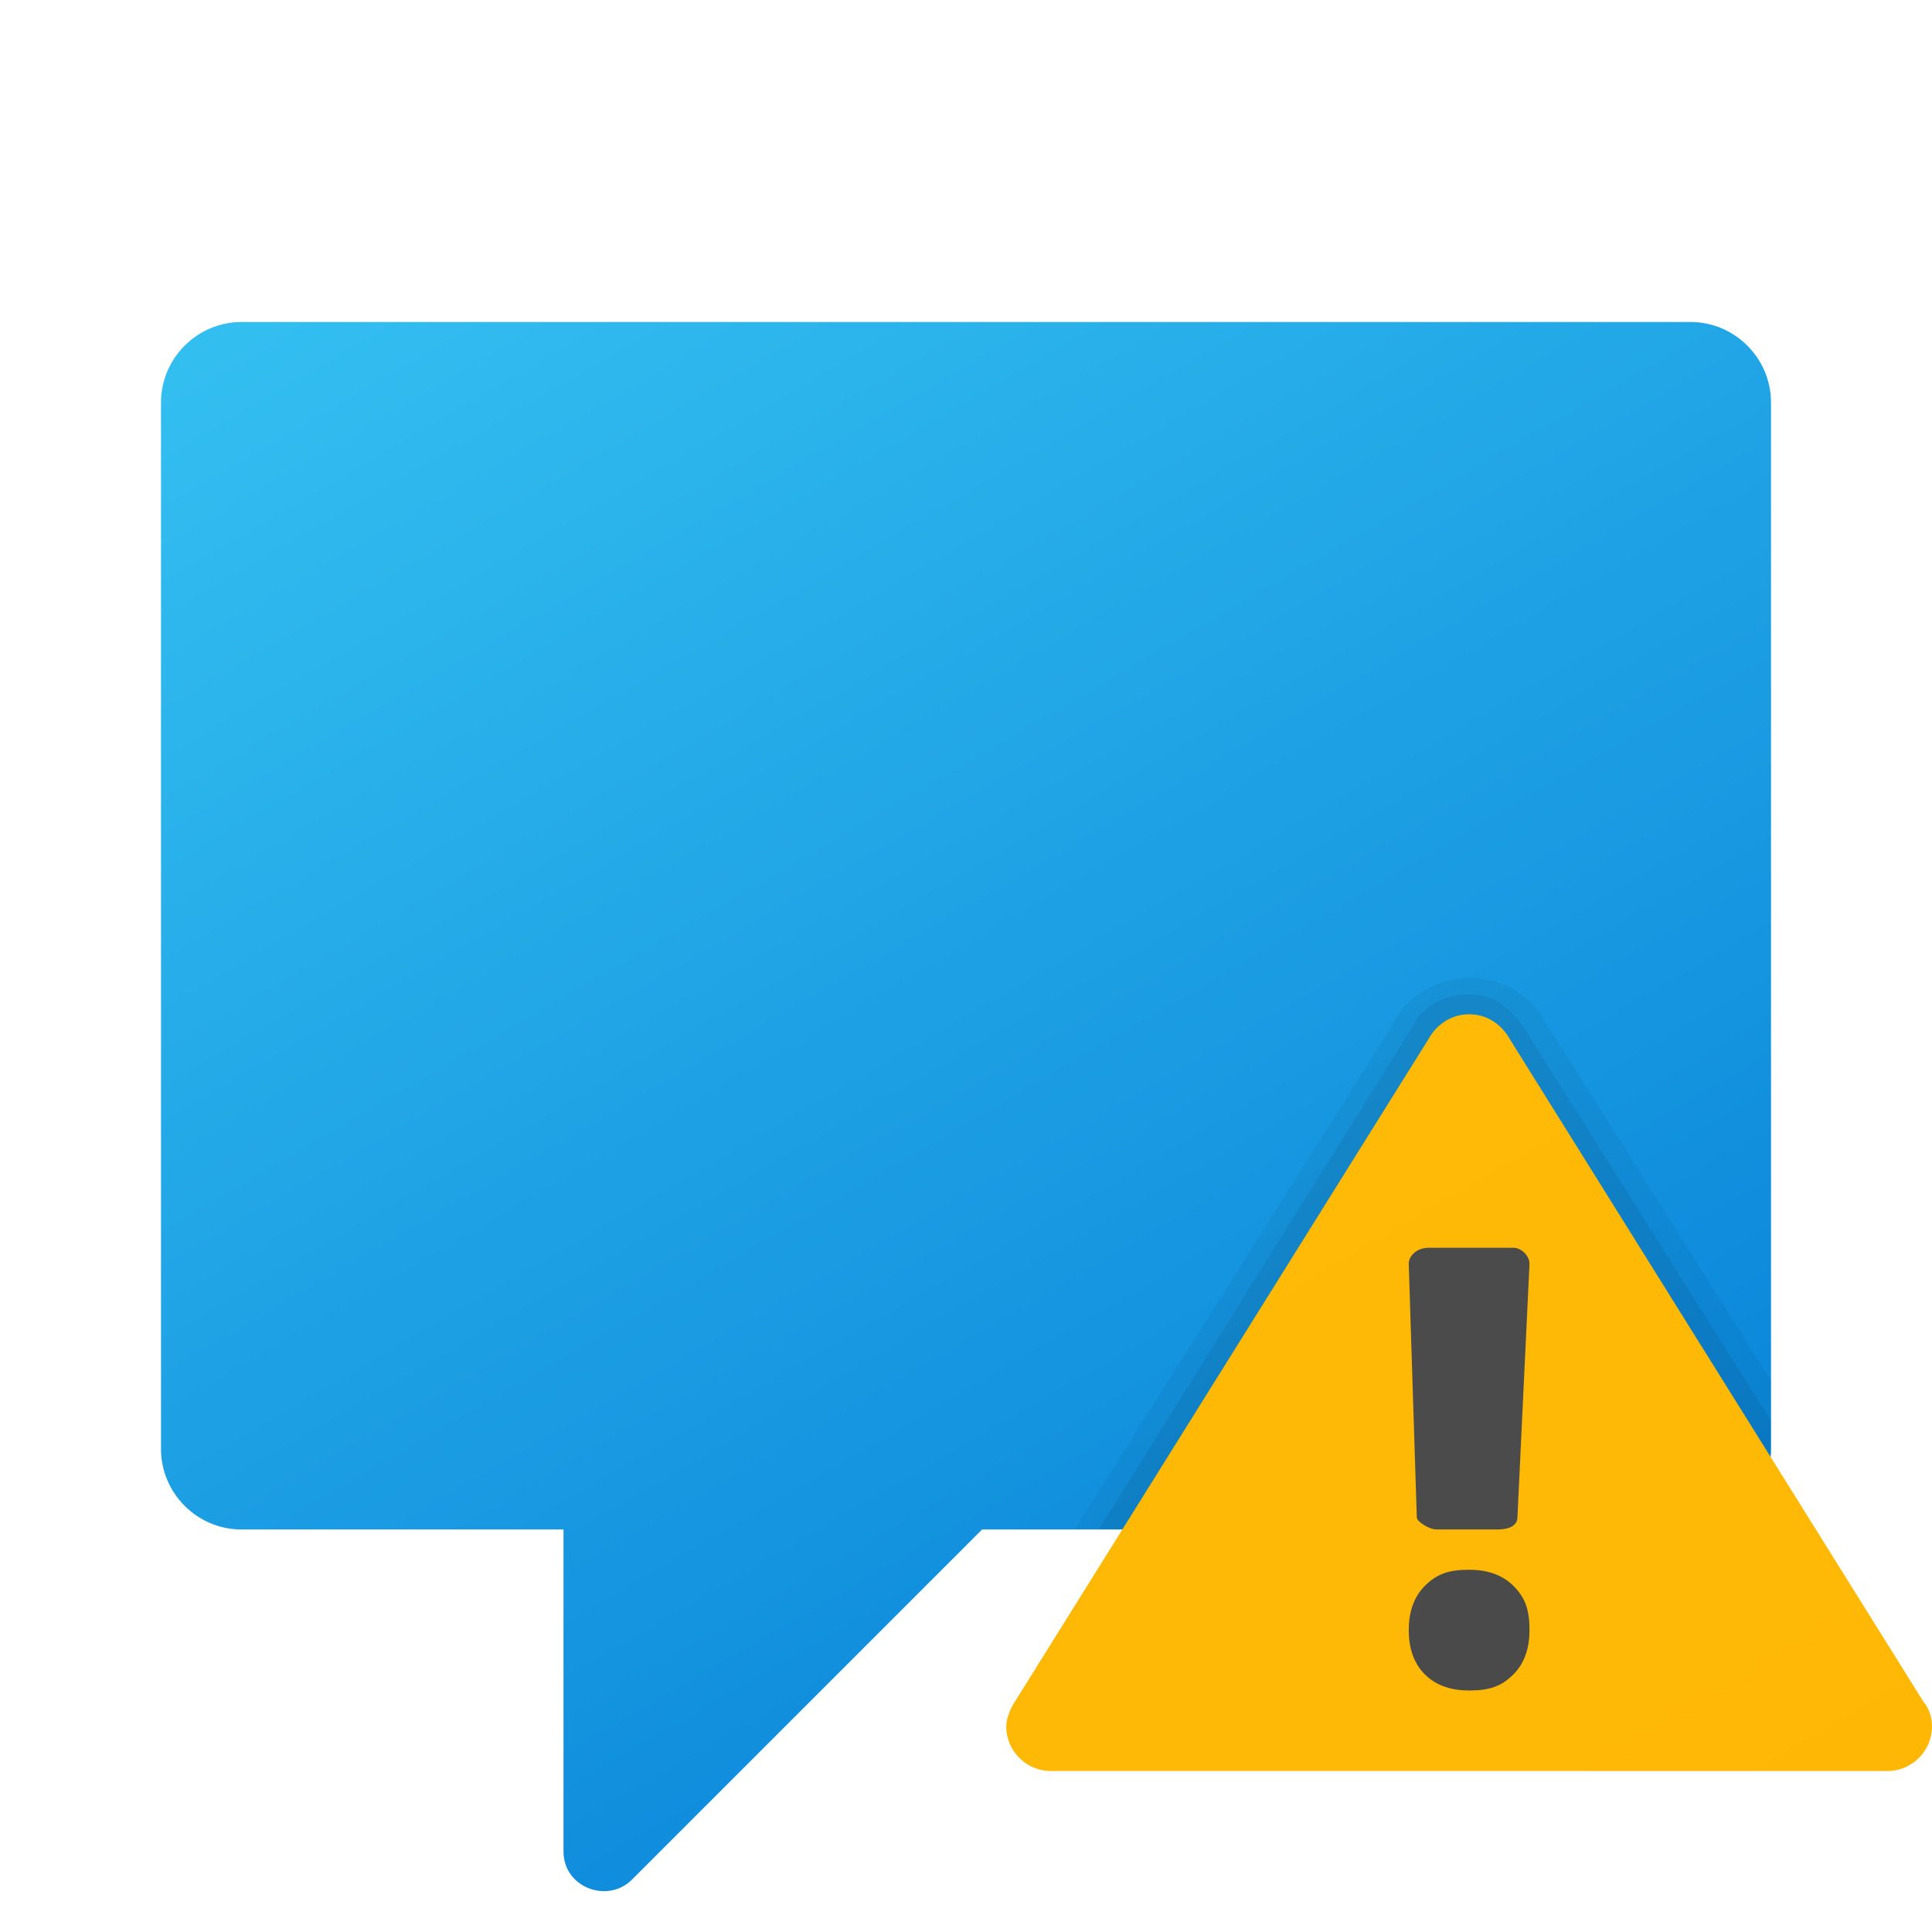 <?xml version="1.0" encoding="utf-8"?>
<svg width="512px" height="512px" viewBox="0 0 512 512" version="1.1" xmlns:xlink="http://www.w3.org/1999/xlink" xmlns="http://www.w3.org/2000/svg">
  <defs>
    <linearGradient gradientUnits="objectBoundingBox" x1="0.217" y1="-0.087" x2="0.79" y2="0.868" id="gradient_1">
      <stop offset="0%" stop-color="#33BEF0" />
      <stop offset="100%" stop-color="#0A85D9" />
    </linearGradient>
    <linearGradient gradientUnits="objectBoundingBox" x1="-7.423" y1="-10.298" x2="0.807" y2="1.25" id="gradient_2">
      <stop offset="0%" stop-color="#FFDA1C" />
      <stop offset="100%" stop-color="#FEB705" />
    </linearGradient>
    <radialGradient gradientUnits="objectBoundingBox" cx="-65.667%" cy="-1.023%" fx="-65.667%" fy="-1.023%" r="5463.605%" gradientTransform="translate(-0.657,-0.01),rotate(-127.244),scale(1,1.056),translate(0.657,0.01)" id="gradient_3">
      <stop offset="0%" stop-color="#4B4B4B" />
      <stop offset="53.1%" stop-color="#393939" />
      <stop offset="100%" stop-color="#252525" />
    </radialGradient>
    <radialGradient gradientUnits="objectBoundingBox" cx="-66.506%" cy="-0.952%" fx="-66.506%" fy="-0.952%" r="68538.625%" gradientTransform="translate(-0.665,-0.01),scale(1,0.429),rotate(93.257),scale(1,0.993),translate(0.665,0.01)" id="gradient_4">
      <stop offset="0%" stop-color="#4B4B4B" />
      <stop offset="53.1%" stop-color="#393939" />
      <stop offset="100%" stop-color="#252525" />
    </radialGradient>
    <path d="M512 0L512 0L512 512L0 512L0 0L512 0Z" id="path_1" />
    <clipPath id="clip_1">
      <use xlink:href="#path_1" clip-rule="evenodd" fill-rule="evenodd" />
    </clipPath>
  </defs>
  <g id="MessageBox" clip-path="url(#clip_1)">
    <path d="M512 0L512 0L512 512L0 512L0 0L512 0Z" id="MessageBox" fill="none" stroke="none" />
    <path d="M448 85.333L64 85.333C52.267 85.333 42.667 94.933 42.667 106.667L42.667 384C42.667 395.733 52.267 405.333 64 405.333L149.333 405.333L149.333 490.667C149.333 500.267 161.067 504.533 167.467 498.133L260.267 405.333L448 405.333C459.733 405.333 469.333 395.733 469.333 384L469.333 106.667C469.333 94.933 459.733 85.333 448 85.333L448 85.333Z" id="Shape" fill="url(#gradient_1)" stroke="none" />
    <path d="M409.6 270.933C407.467 266.667 401.067 259.2 389.333 259.2C378.667 259.2 371.2 266.667 370.133 269.867L284.8 405.333L448 405.333C459.733 405.333 469.333 395.733 469.333 384L469.333 365.867L409.6 270.933L409.6 270.933Z" id="Shape" fill="#000000" fill-opacity="0.05" stroke="none" />
    <path d="M404.267 273.067C402.133 269.867 397.867 263.467 389.333 263.467C380.8 263.467 375.467 268.8 374.4 272L291.2 405.333L448 405.333C459.733 405.333 469.333 395.733 469.333 384L469.333 376.533L404.267 273.067L404.267 273.067Z" id="Shape" fill="#000000" fill-opacity="0.07" stroke="none" />
    <path d="M509.867 451.2L400 275.2C400 275.2 396.8 268.8 389.333 268.8C381.867 268.8 378.667 275.2 378.667 275.2L268.8 451.2C268.8 451.2 266.667 454.4 266.667 457.6C266.667 464 272 469.333 278.4 469.333L500.267 469.333C506.667 469.333 512 464 512 457.6C512 453.333 509.867 451.2 509.867 451.2L509.867 451.2Z" id="Shape" fill="url(#gradient_2)" stroke="none" />
    <path d="M389.333 448C385.067 448 380.8 446.933 377.6 443.733C374.4 440.533 373.333 436.267 373.333 432C373.333 427.733 374.4 423.467 377.6 420.267C380.8 417.067 384 416 389.333 416C393.6 416 397.867 417.067 401.067 420.267C404.267 423.467 405.333 426.667 405.333 432C405.333 436.267 404.267 440.533 401.067 443.733C397.867 446.933 394.667 448 389.333 448L389.333 448Z" id="Shape" fill="url(#gradient_3)" stroke="none" />
    <path d="M405.333 334.933L402.133 402.133C402.133 404.267 400 405.333 396.8 405.333L380.8 405.333C378.667 405.333 375.467 403.2 375.467 402.133L373.333 334.933C373.333 332.8 375.467 330.667 378.667 330.667L401.067 330.667C403.2 330.667 405.333 332.8 405.333 334.933L405.333 334.933Z" id="Shape" fill="url(#gradient_4)" stroke="none" />
  </g>
</svg>